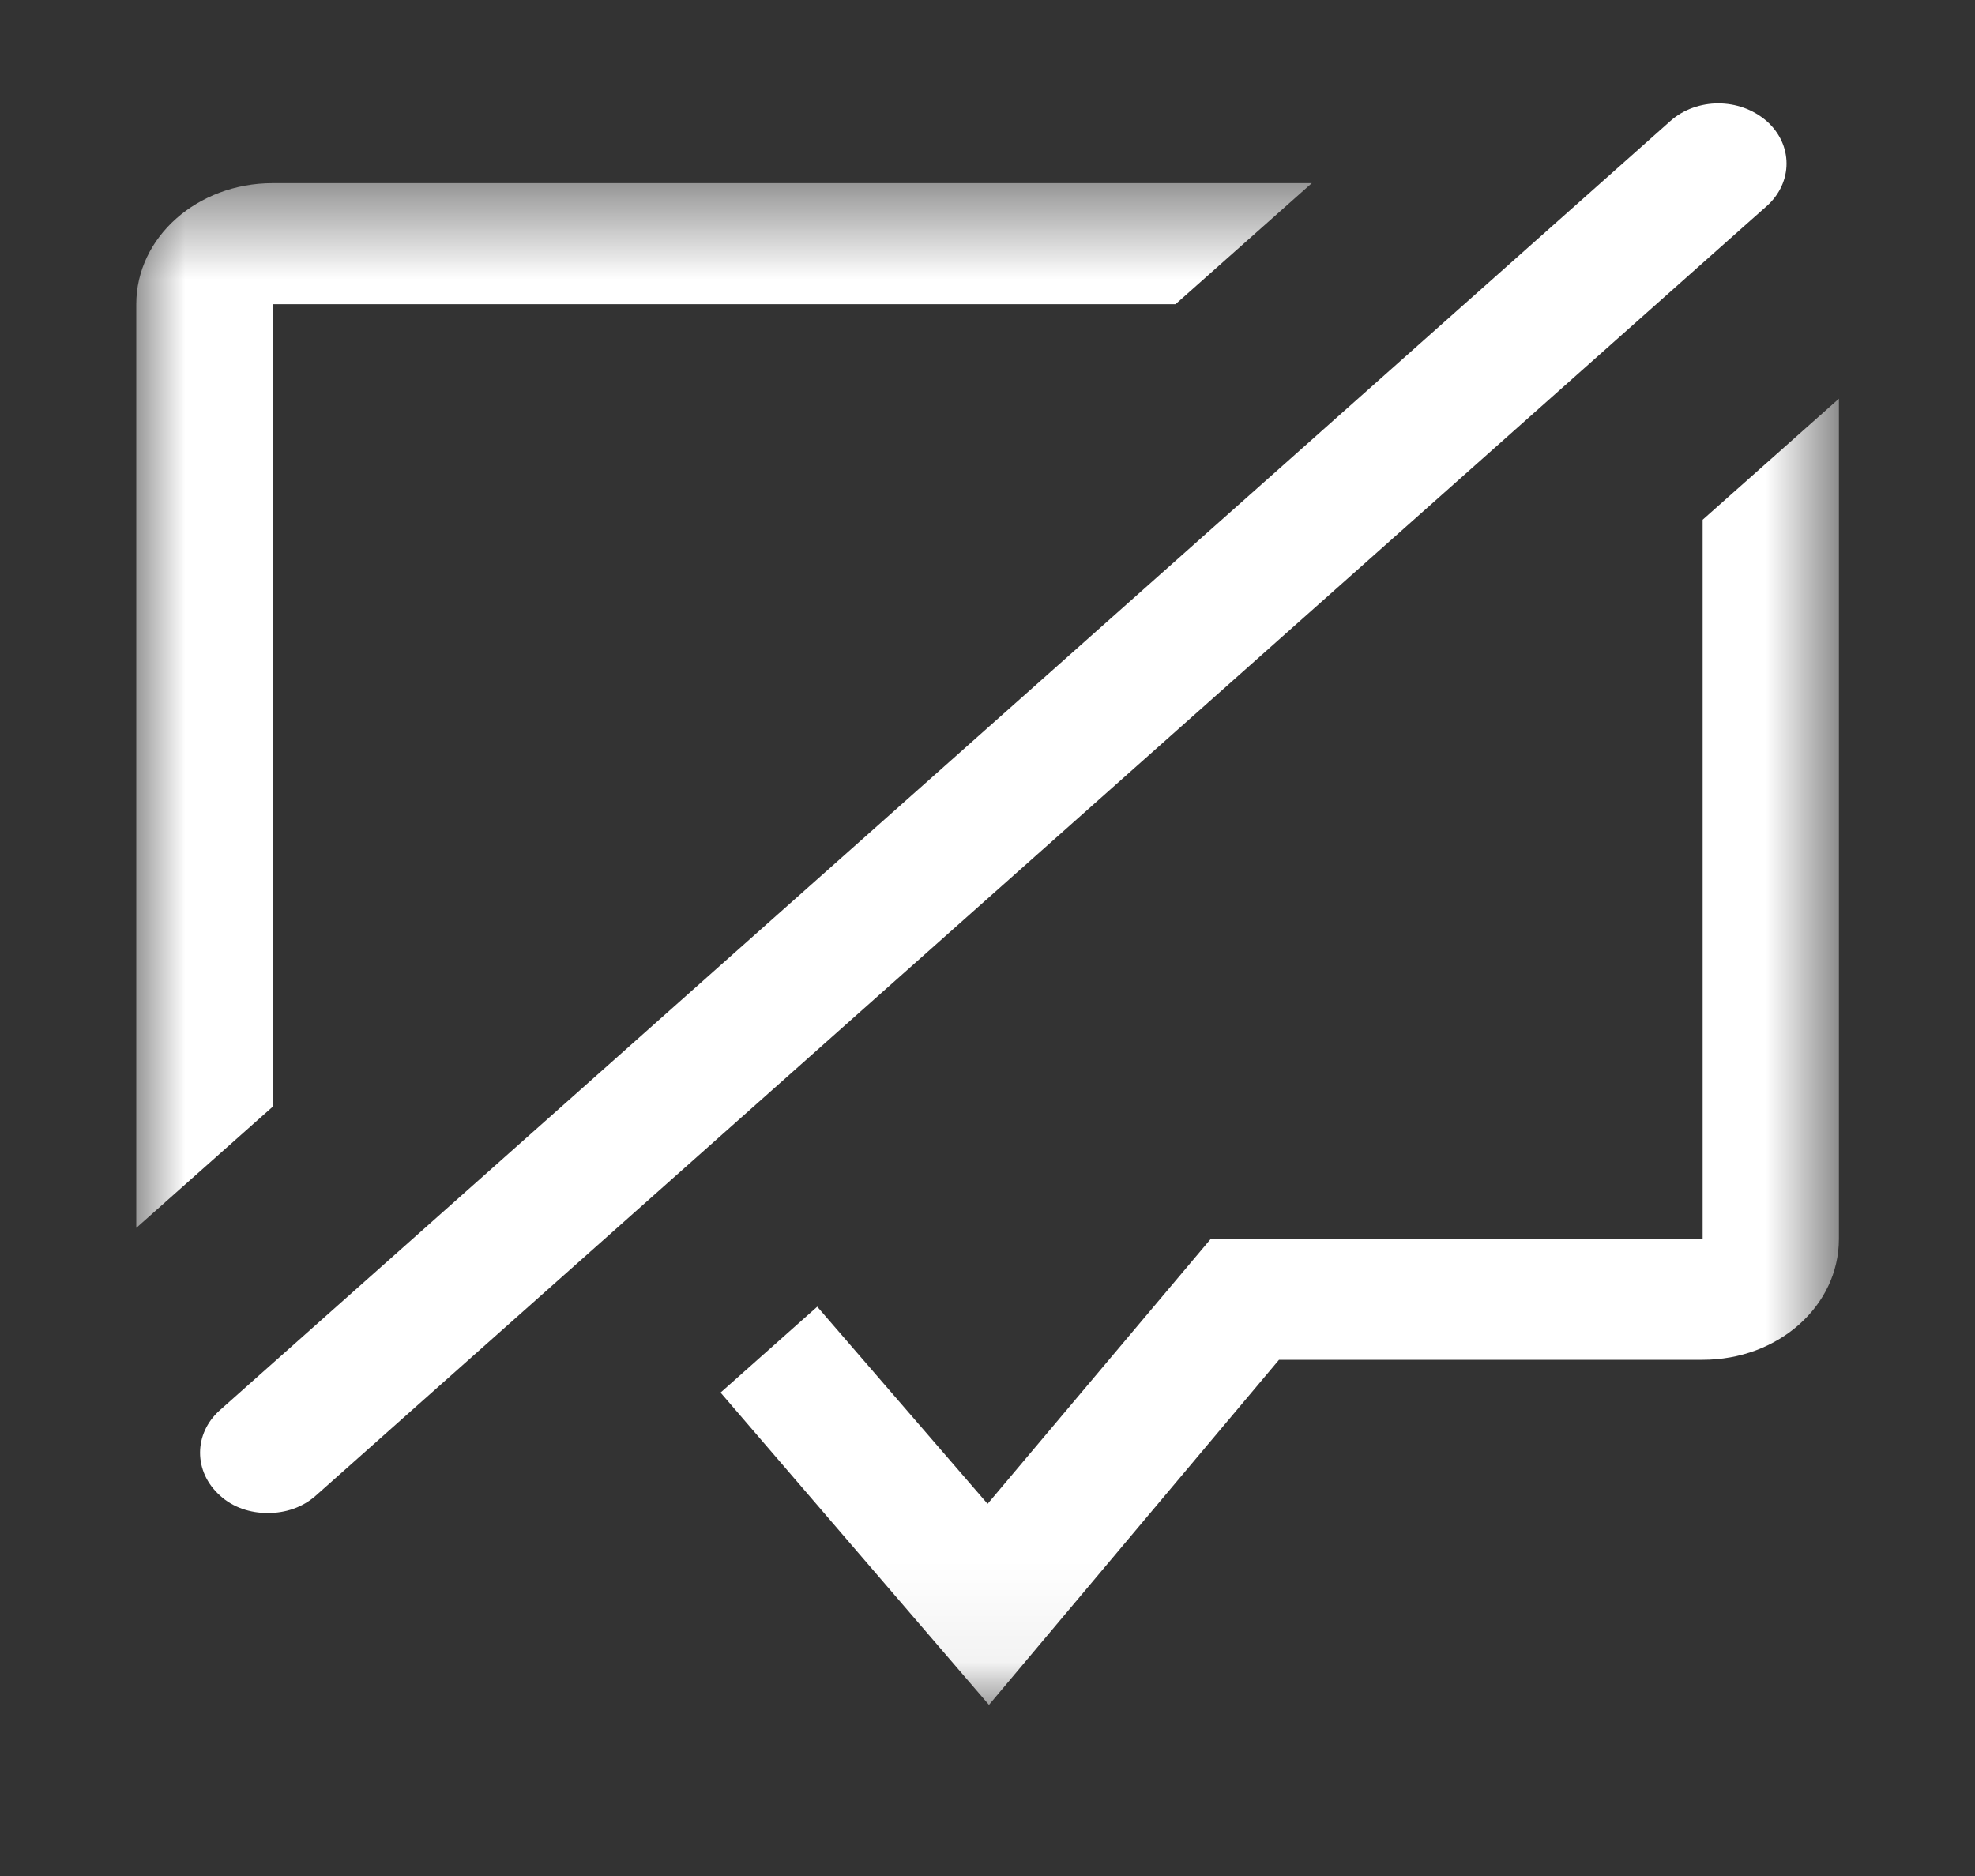 <svg xmlns="http://www.w3.org/2000/svg" xmlns:xlink="http://www.w3.org/1999/xlink" width="20" height="19" viewBox="0 0 20 19">
    <rect x="0" y="0" width="20" height="19" fill="#333333" stroke="none"/>
    <defs>
        <path id="o45b1jtcna" d="M0 0.527L17.241 0.527 17.241 15.939 0 15.939z"/>
    </defs>
    <g fill="none" fill-rule="evenodd">
        <g>
            <g>
                <g>
                    <path fill="#FFF" d="M17.889 1.533l-.22.195-1.18 1.049L3.2 14.59c-.138.123-.31.178-.49.178-.172 0-.351-.055-.483-.178-.268-.24-.268-.626 0-.864L16.916.669c.131-.118.31-.178.483-.178.18 0 .352.06.49.178.27.238.27.624 0 .864" transform="translate(-982 -32) translate(961 21) translate(21 11.556)"/>
                    <g transform="translate(-982 -32) translate(961 21) translate(21 11.556) translate(1.38 .772)">
                        <mask id="6hx0oet7kb" fill="#fff">
                            <use xlink:href="#o45b1jtcna"/>
                        </mask>
                        <path fill="#FFF" d="M1.38.527C.62.527 0 1.073 0 1.753v9.355l1.38-1.226V1.753h9.144l1.38-1.226H1.378zm14.482 3.41v7.281h-4.98l-2.261 2.685-1.725-1.997-.979.87 2.718 3.163 2.937-3.495h4.29c.766 0 1.38-.545 1.38-1.226V2.71l-1.38 1.226z" mask="url(#6hx0oet7kb)"/>
                    </g>
                </g>
            </g>
        </g>
    </g>
</svg>
